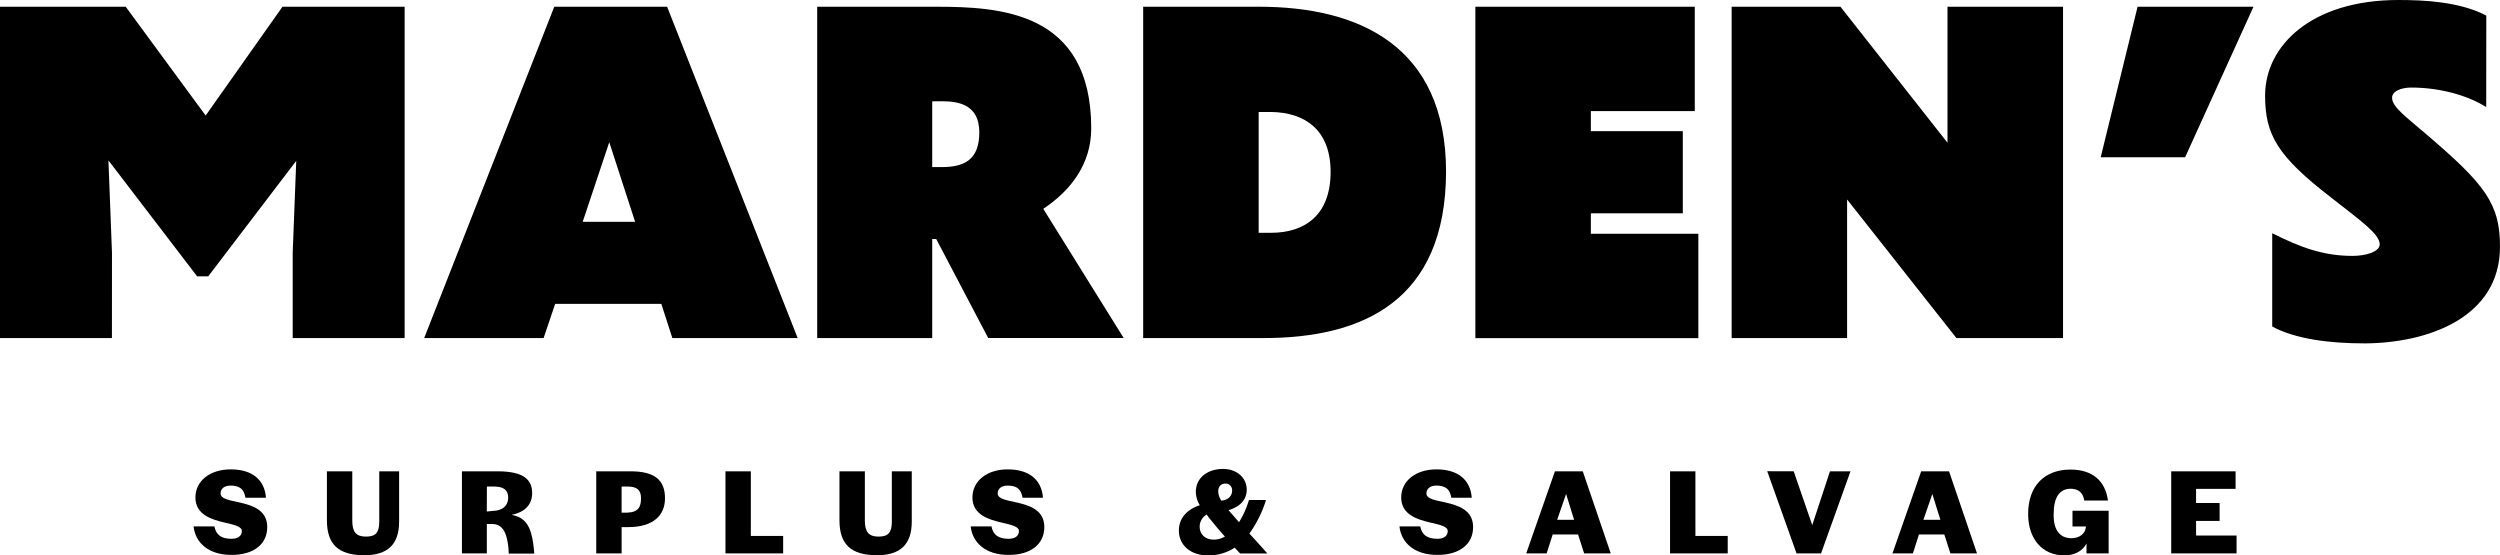 <svg class="fill-current" viewBox="0 0 1296.63 288.03" xmlns="http://www.w3.org/2000/svg">
    <g transform="translate(0 .03)">
        <path d="m58.05 175.31h-58.05v-171.85h65.19l41.47 56.43 39.85-56.43h63.35v171.85h-58.05v-44.23l1.84-47.69-45.65 59.9h-5.76l-46-60.13 1.84 47.92z"/>
        <path d="m343 157.57h-55.06l-6 17.74h-61.94l67.48-171.85h58.52l67.72 171.85h-65zm-13.6-42.57-13.4-41.28-13.78 41.28z"/>
        <path d="m485.57 123.93h-2.07v51.38h-59.66v-171.85h61.27c33.41 0 80.86 2.3 80.86 63.11 0 18.43-10.6 32.25-24.88 41.7l41.7 67h-70.26zm-2.07-71.41v34.1h5.07c12 0 19.35-4.15 19.35-18 0-14.29-10.6-16.13-19.35-16.13z"/>
        <path d="m592.91 3.46h60.09c51.37 0 97 20 97 85.69-.23 66.81-43.08 86.16-94.68 86.16h-62.41zm59.9 117.25h6.45c17.5 0 30.86-9.21 30.86-31.56 0-21.88-13.36-30.87-30.86-31.1h-6.45z"/>
        <path d="m765.21 3.46h113.79v54.13h-53.9v10.41h47.69v42.61h-47.69v10.6h55.75v54.14h-115.64z"/>
        <path d="m958 103.43v71.88h-59.88v-171.85h56.44l55.51 70.54v-70.54h59.93v171.85h-55.29z"/>
        <path d="m1108.66 3.46h60.12l-35.47 78.09h-43.78z"/>
        <path d="m1289.48 55.52c-10.13-6.45-24.88-10.14-38.93-10.14-5.06 0-9.9 1.84-9.9 5.3 0 4.84 7.83 10.37 17.73 18.89 30.41 26 38.25 35.94 38.25 58.28 0 36.86-37.32 50-70 50.22-18.89 0-36.16-2.3-48.14-8.75v-48.38c14.74 7.37 26.49 11.75 41.69 11.75 6.69 0 14.06-2.08 14.06-6 0-5.53-10.83-12.9-25.11-24.19-28.11-21.65-34.33-32.71-34.33-53 0-25.8 24-49.53 69.11-49.53 13.82 0 31.79.92 45.61 8.06z"/>
        <path d="m100.4 273h10.79c.83 4.18 3.34 6.42 8.92 6.42 3.34 0 5.33-1.54 5.33-4s-4.11-3.27-9-4.43c-6.87-1.6-15.09-4.17-15.09-13 0-8.61 7.58-14.58 18.3-14.58 11.62 0 17.65 5.84 18.29 14.7h-10.64c-.71-4.17-2.7-6.29-7.77-6.29-3.14 0-5.13 1.61-5.13 4.05 0 2.89 4.56 3.53 9.75 4.68 6.75 1.54 14.45 3.92 14.45 12.78s-7 14.44-18.36 14.44c-12.46.1-19-6.7-19.84-14.77z"/>
        <path d="m169.55 269.77v-25.36h13.16v25.59c0 5.9 2 8.28 7.12 8.28s6.87-2.19 6.87-7.77v-26.1h10.3v26.13c0 11.81-6 17.4-18 17.4-13.74 0-19.45-5.85-19.45-18.17z"/>
        <path d="m258 244.41c14.31 0 18 4.82 18 11.36 0 6.29-4.3 10-10.66 11.24 7.32 1.28 10 6.16 11.24 15 .25 1.54.45 4.1.51 5.07h-13.24c0-.13-.06-1.54-.13-2.63-.7-7.58-2.69-12.65-8.41-12.72h-2.82v15.27h-12.91v-42.59zm-5.52 20.87 3-.33c5.27-.06 8.09-2.82 8.09-6.8 0-3.79-2-5.84-7.44-5.84h-3.6z"/>
        <path d="m326.9 244.41c12.58 0 18 4.43 18 14 0 8.79-6 14.95-19.13 14.95h-3.37v13.64h-13.16v-42.59zm-4.5 21.44h3c5.71-.25 7.06-3 7.06-7.44 0-4.24-2-6.1-7.06-6.1h-3z"/>
        <path d="m389.42 277.92h16.76v9.08h-29.92v-42.59h13.16z"/>
        <path d="m435.39 269.77v-25.36h13.17v25.59c0 5.9 2.05 8.28 7.12 8.28s6.87-2.19 6.87-7.77v-26.1h10.34v26.13c0 11.81-6 17.4-18 17.4-13.78 0-19.5-5.85-19.5-18.17z"/>
        <path d="m503.45 273h10.78c.83 4.18 3.34 6.42 8.92 6.42 3.34 0 5.33-1.54 5.33-4s-4.11-3.27-9.05-4.43c-6.87-1.6-15.08-4.17-15.08-13 0-8.61 7.57-14.58 18.29-14.58 11.62 0 17.65 5.84 18.3 14.7h-10.6c-.7-4.17-2.69-6.29-7.77-6.29-3.14 0-5.13 1.61-5.13 4.05 0 2.89 4.56 3.53 9.76 4.68 6.74 1.54 14.44 3.92 14.44 12.78s-7 14.44-18.36 14.44c-12.45.1-19-6.7-19.83-14.77z"/>
        <path d="m611.43 275.16c0-6.55 4.3-11 10.85-13.16a13.84 13.84 0 0 1 -2.06-6.93c0-6.94 5.65-11.88 14.19-11.88 6.93 0 12.2 4.49 12.2 10.72 0 5.46-3.66 8.93-9.44 10.66l5.46 6.23a46.53 46.53 0 0 0 5.13-11.5h8.86a60.57 60.57 0 0 1 -8.62 17.4c3.53 3.85 7.44 8.15 9.3 10.34h-14.1l-2.82-3a25 25 0 0 1 -13.87 4c-9.51-.04-15.08-5.75-15.08-12.88zm14.44-8.34a7.32 7.32 0 0 0 -3.66 6.35c0 3.6 2.57 6.68 7.39 6.68a11.16 11.16 0 0 0 5.71-1.61c-2.57-2.82-5-5.71-6.93-8.15a25.78 25.78 0 0 1 -2.51-3.27zm7.58-7.19c3.85-.39 5.58-2.7 5.58-5.14a3.4 3.4 0 0 0 -3.06-3.71h-.41c-2.24 0-3.72 1.54-3.72 4a8.93 8.93 0 0 0 1.61 4.85z"/>
        <path d="m725.83 273h10.78c.84 4.18 3.34 6.42 8.93 6.42 3.34 0 5.33-1.54 5.33-4s-4.11-3.27-9.06-4.43c-6.86-1.6-15.08-4.17-15.08-13 0-8.61 7.57-14.58 18.3-14.58 11.61 0 17.65 5.84 18.29 14.7h-10.59c-.71-4.17-2.7-6.29-7.77-6.29-3.15 0-5.14 1.61-5.14 4.05 0 2.89 4.56 3.53 9.76 4.68 6.74 1.54 14.45 3.92 14.45 12.78s-7 14.44-18.36 14.44c-12.46.1-19-6.7-19.84-14.77z"/>
        <path d="m806.47 244.41h14.44l14.51 42.59h-13.8l-3.15-9.82h-13.16l-3.14 9.82h-10.6zm1.15 25.17h8.8l-4.17-13.42z"/>
        <path d="m879.33 277.92h16.76v9.08h-29.92v-42.59h13.16z"/>
        <path d="m930.31 244.41 9.62 27.93 9.18-27.93h10.66l-15.28 42.59h-12.71l-15.21-42.63z"/>
        <path d="m996.43 244.41h14.44l14.51 42.59h-13.8l-3.15-9.82h-13.16l-3.14 9.82h-10.6zm1.15 25.17h8.8l-4.18-13.42z"/>
        <path d="m1082.19 281.84c-2 3.72-5.77 6.16-11.61 6.16-11.43 0-18.68-8.6-18.68-21.44 0-14.51 8.41-23.05 22-23.05 11.82 0 18.11 6.36 19.39 16.05h-12.29c-.58-4-3-6.1-7.06-6.1-5.78 0-8.8 4.56-8.8 13v.9c0 7.71 3.41 11.75 9.18 11.75 4.11 0 7.26-2.18 7.58-6.1h-7v-8.15h18.75v22.14h-11.5z"/>
        <path d="m1151.21 270.15h-12.21v7.58h21v9.27h-33.89v-42.59h33.38v9.12h-20.49v7.32h12.2z"/>
    </g>
</svg>